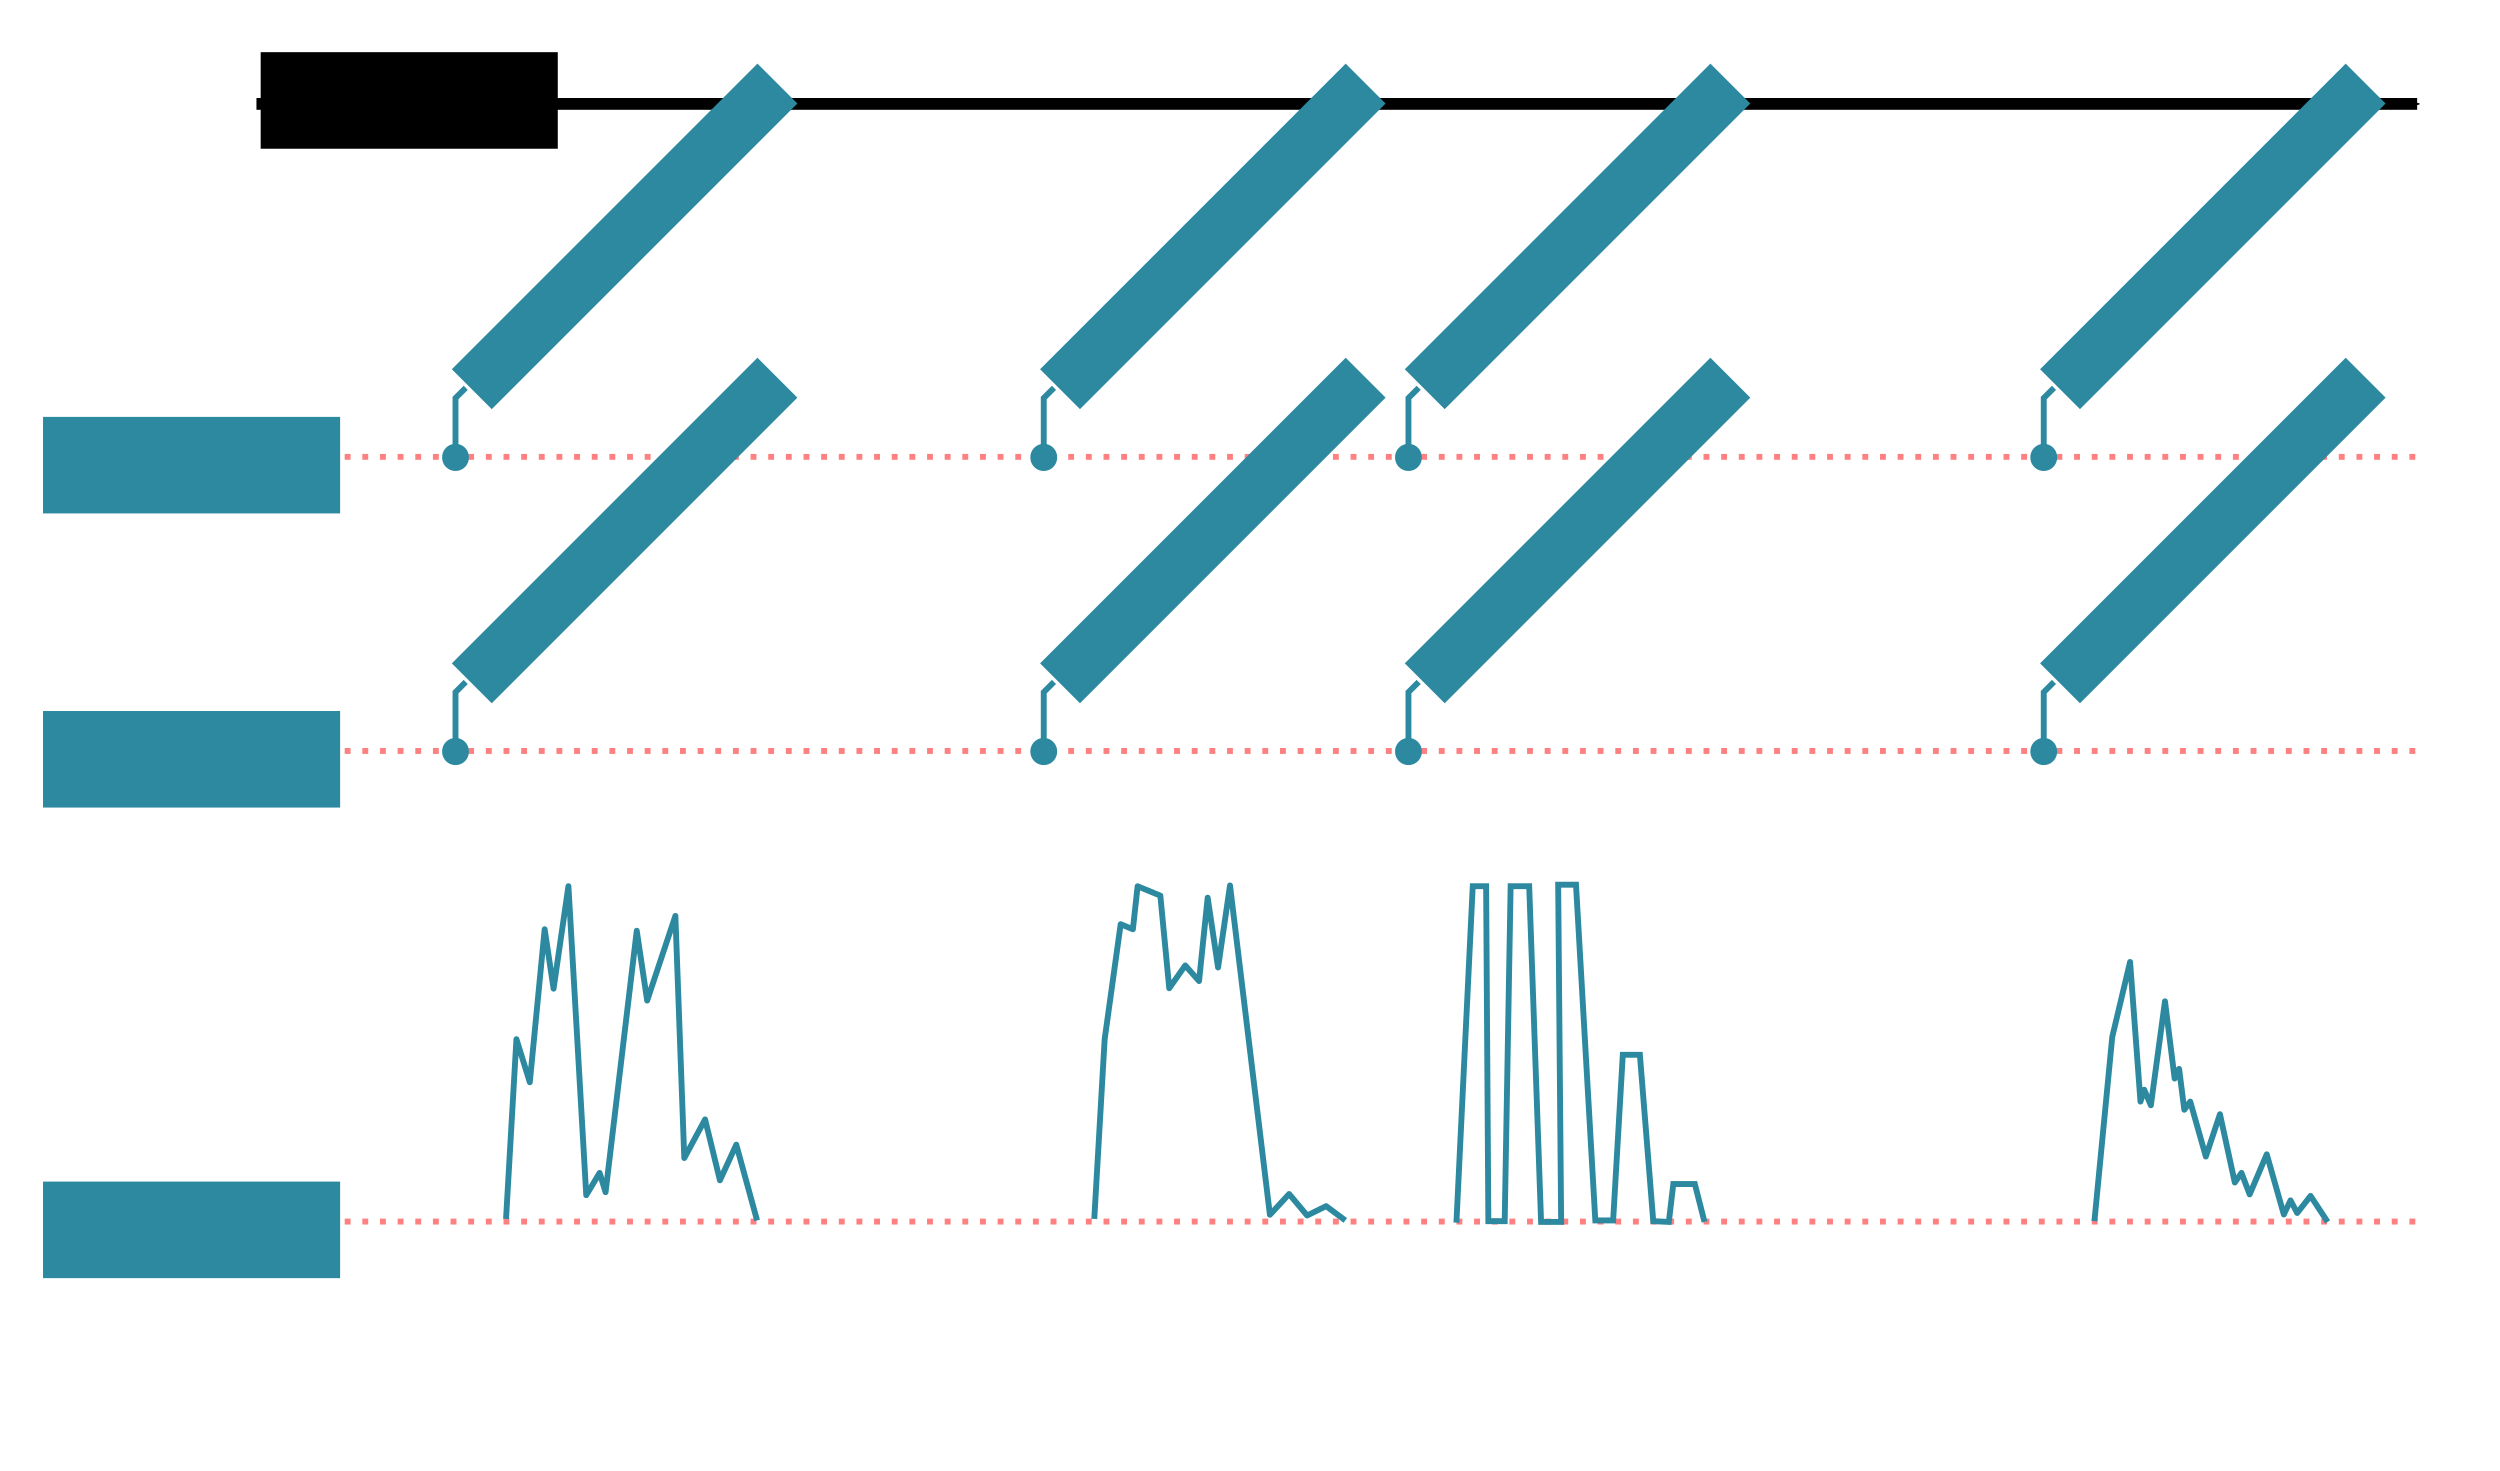 <?xml version="1.0" encoding="UTF-8" standalone="no"?>
<!-- Created with Inkscape (http://www.inkscape.org/) -->

<svg
   xmlns:dc="http://purl.org/dc/elements/1.1/"
   xmlns:cc="http://creativecommons.org/ns#"
   xmlns:rdf="http://www.w3.org/1999/02/22-rdf-syntax-ns#"
   xmlns:svg="http://www.w3.org/2000/svg"
   xmlns="http://www.w3.org/2000/svg"
   xmlns:sodipodi="http://sodipodi.sourceforge.net/DTD/sodipodi-0.dtd"
   xmlns:inkscape="http://www.inkscape.org/namespaces/inkscape"
   width="850"
   height="500"
   id="svg15863"
   version="1.1"
   inkscape:version="0.48.5 r10040"
   sodipodi:docname="ePunchingBag-timeseries-01.svg"
   inkscape:export-filename="/home/horacio/cityzendata/git/blog/img/ePunchingBag-timeseries-01.png"
   inkscape:export-xdpi="73.099998"
   inkscape:export-ydpi="73.099998">
  <defs
     id="defs15865">
    <marker
       inkscape:stockid="Arrow1Mend"
       orient="auto"
       refY="0"
       refX="0"
       id="Arrow1Mend"
       style="overflow:visible">
      <path
         id="path16394"
         d="M 0,0 5,-5 -12.5,0 5,5 0,0 z"
         style="fill-rule:evenodd;stroke:#000000;stroke-width:1pt"
         transform="matrix(-0.4,0,0,-0.4,-4,0)"
         inkscape:connector-curvature="0" />
    </marker>
    <marker
       inkscape:stockid="Arrow1Mend"
       orient="auto"
       refY="0"
       refX="0"
       id="Arrow1Mend-8"
       style="overflow:visible">
      <path
         inkscape:connector-curvature="0"
         id="path16394-3"
         d="M 0,0 5,-5 -12.5,0 5,5 0,0 z"
         style="fill-rule:evenodd;stroke:#000000;stroke-width:1pt"
         transform="matrix(-0.4,0,0,-0.4,-4,0)" />
    </marker>
  </defs>
  <sodipodi:namedview
     id="base"
     pagecolor="#ffffff"
     bordercolor="#666666"
     borderopacity="1.0"
     inkscape:pageopacity="0.0"
     inkscape:pageshadow="2"
     inkscape:zoom="0.98994949"
     inkscape:cx="637.88482"
     inkscape:cy="160.98305"
     inkscape:document-units="px"
     inkscape:current-layer="layer1"
     showgrid="false"
     width="1000px"
     inkscape:window-width="1920"
     inkscape:window-height="1003"
     inkscape:window-x="0"
     inkscape:window-y="24"
     inkscape:window-maximized="1" />
  <g
     inkscape:label="Layer 1"
     inkscape:groupmode="layer"
     id="layer1"
     transform="translate(0,-552.362)">
    <path
       style="color:#000000;fill:#37abc8;fill-opacity:1;fill-rule:nonzero;stroke:#000000;stroke-width:4;stroke-linecap:butt;stroke-linejoin:round;stroke-miterlimit:4;stroke-opacity:1;stroke-dasharray:none;stroke-dashoffset:0;marker:none;marker-end:url(#Arrow1Mend);visibility:visible;display:inline;overflow:visible;enable-background:accumulate"
       d="m 87.193,587.692 734.641,0"
       id="path15871"
       inkscape:connector-curvature="0" />
    <path
       style="color:#000000;fill:#37abc8;fill-opacity:1;fill-rule:nonzero;stroke:#ff8080;stroke-width:2;stroke-linecap:butt;stroke-linejoin:round;stroke-miterlimit:4;stroke-opacity:1;stroke-dasharray:2, 4;stroke-dashoffset:0;marker:none;visibility:visible;display:inline;overflow:visible;enable-background:accumulate"
       d="m 87.193,707.692 734.641,0"
       id="path15871-1"
       inkscape:connector-curvature="0" />
    <path
       inkscape:connector-curvature="0"
       id="path17217"
       d="m 87.193,807.692 734.641,0"
       style="color:#000000;fill:#37abc8;fill-opacity:1;fill-rule:nonzero;stroke:#ff8080;stroke-width:2;stroke-linecap:butt;stroke-linejoin:round;stroke-miterlimit:4;stroke-opacity:1;stroke-dasharray:2, 4;stroke-dashoffset:0;marker:none;visibility:visible;display:inline;overflow:visible;enable-background:accumulate" />
    <path
       style="color:#000000;fill:#37abc8;fill-opacity:1;fill-rule:nonzero;stroke:#ff8080;stroke-width:2;stroke-linecap:butt;stroke-linejoin:round;stroke-miterlimit:4;stroke-opacity:1;stroke-dasharray:2, 4;stroke-dashoffset:0;marker:none;visibility:visible;display:inline;overflow:visible;enable-background:accumulate"
       d="m 87.193,967.692 734.641,0"
       id="path17219"
       inkscape:connector-curvature="0" />
    <path
       sodipodi:type="arc"
       style="color:#000000;fill:#2c89a0;fill-opacity:1;fill-rule:nonzero;stroke:none;stroke-width:2;marker:none;visibility:visible;display:inline;overflow:visible;enable-background:accumulate"
       id="path17221"
       sodipodi:cx="86.873116"
       sodipodi:cy="103.51513"
       sodipodi:rx="4.5456862"
       sodipodi:ry="4.5456862"
       d="m 91.419,103.515 a 4.546,4.546 0 1 1 -9.091,0 4.546,4.546 0 1 1 9.091,0 z"
       transform="translate(68,604.362)" />
    <path
       transform="translate(68,704.362)"
       d="m 91.419,103.515 a 4.546,4.546 0 1 1 -9.091,0 4.546,4.546 0 1 1 9.091,0 z"
       sodipodi:ry="4.5456862"
       sodipodi:rx="4.5456862"
       sodipodi:cy="103.51513"
       sodipodi:cx="86.873116"
       id="path17223"
       style="color:#000000;fill:#2c89a0;fill-opacity:1;fill-rule:nonzero;stroke:none;stroke-width:2;marker:none;visibility:visible;display:inline;overflow:visible;enable-background:accumulate"
       sodipodi:type="arc" />
    <flowRoot
       xml:space="preserve"
       id="flowRoot17225"
       style="font-size:12px;font-style:normal;font-variant:normal;font-weight:500;font-stretch:normal;text-indent:0;text-align:start;text-decoration:none;line-height:125%;letter-spacing:0px;word-spacing:0px;text-transform:none;direction:ltr;block-progression:tb;writing-mode:lr-tb;text-anchor:start;baseline-shift:baseline;color:#000000;fill:#2c89a0;fill-opacity:1;fill-rule:nonzero;stroke:none;stroke-width:1px;marker:none;visibility:visible;display:inline;overflow:visible;enable-background:accumulate;font-family:Roboto;-inkscape-font-specification:Roboto Medium"
       transform="matrix(0.707,-0.707,0.707,0.707,12.944,745.056)"><flowRegion
         id="flowRegion17227"><rect
           id="rect17229"
           width="146.977"
           height="19.193"
           x="146.977"
           y="51.997"
           style="font-size:12px;font-style:normal;font-variant:normal;font-weight:500;font-stretch:normal;text-align:start;line-height:125%;writing-mode:lr-tb;text-anchor:start;fill:#2c89a0;fill-opacity:1;font-family:Roboto;-inkscape-font-specification:Roboto Medium" /></flowRegion><flowPara
         id="flowPara17231">8029800515</flowPara></flowRoot>    <path
       style="color:#000000;fill:none;stroke:#2c89a0;stroke-width:2;stroke-miterlimit:4;stroke-opacity:1;stroke-dasharray:none;marker:none;visibility:visible;display:inline;overflow:visible;enable-background:accumulate"
       d="m 154.873,704.87 0,-17.173 3.472,-3.472"
       id="path17233"
       inkscape:connector-curvature="0" />
    <flowRoot
       transform="matrix(0.707,-0.707,0.707,0.707,12.944,845.056)"
       style="font-size:12px;font-style:normal;font-variant:normal;font-weight:500;font-stretch:normal;text-indent:0;text-align:start;text-decoration:none;line-height:125%;letter-spacing:0px;word-spacing:0px;text-transform:none;direction:ltr;block-progression:tb;writing-mode:lr-tb;text-anchor:start;baseline-shift:baseline;color:#000000;fill:#2c89a0;fill-opacity:1;fill-rule:nonzero;stroke:none;stroke-width:1px;marker:none;visibility:visible;display:inline;overflow:visible;enable-background:accumulate;font-family:Roboto;-inkscape-font-specification:Roboto Medium"
       id="flowRoot17235"
       xml:space="preserve"><flowRegion
         id="flowRegion17237"><rect
           style="font-size:12px;font-style:normal;font-variant:normal;font-weight:500;font-stretch:normal;text-align:start;line-height:125%;writing-mode:lr-tb;text-anchor:start;fill:#2c89a0;fill-opacity:1;font-family:Roboto;-inkscape-font-specification:Roboto Medium"
           y="51.997"
           x="146.977"
           height="19.193"
           width="146.977"
           id="rect17239" /></flowRegion><flowPara
         id="flowPara17241">m4bAZX2LP8A</flowPara></flowRoot>    <path
       inkscape:connector-curvature="0"
       id="path17243"
       d="m 154.873,804.87 0,-17.173 3.472,-3.472"
       style="color:#000000;fill:none;stroke:#2c89a0;stroke-width:2;stroke-miterlimit:4;stroke-opacity:1;stroke-dasharray:none;marker:none;visibility:visible;display:inline;overflow:visible;enable-background:accumulate" />
    <flowRoot
       xml:space="preserve"
       id="flowRoot17245"
       style="font-size:medium;font-style:normal;font-variant:normal;font-weight:normal;font-stretch:normal;text-indent:0;text-align:start;text-decoration:none;line-height:125%;letter-spacing:0px;word-spacing:0px;text-transform:none;direction:ltr;block-progression:tb;writing-mode:lr-tb;text-anchor:start;baseline-shift:baseline;color:#000000;fill:#2c89a0;fill-opacity:1;fill-rule:nonzero;stroke:none;stroke-width:1px;marker:none;visibility:visible;display:inline;overflow:visible;enable-background:accumulate;font-family:Open Sans;-inkscape-font-specification:Open Sans"
       transform="translate(0.487,584.02)"><flowRegion
         id="flowRegion17247"><rect
           id="rect17249"
           width="101.015"
           height="32.83"
           x="14.142"
           y="110.081"
           style="fill:#2c89a0;fill-opacity:1" /></flowRegion><flowPara
         id="flowPara17251"
         style="font-style:normal;font-variant:normal;font-weight:bold;font-stretch:normal;font-family:Roboto;-inkscape-font-specification:Roboto Bold">Used ID</flowPara></flowRoot>    <flowRoot
       transform="translate(0.487,684.02)"
       style="font-size:medium;font-style:normal;font-variant:normal;font-weight:normal;font-stretch:normal;text-indent:0;text-align:start;text-decoration:none;line-height:125%;letter-spacing:0px;word-spacing:0px;text-transform:none;direction:ltr;block-progression:tb;writing-mode:lr-tb;text-anchor:start;baseline-shift:baseline;color:#000000;fill:#2c89a0;fill-opacity:1;fill-rule:nonzero;stroke:none;stroke-width:1px;marker:none;visibility:visible;display:inline;overflow:visible;enable-background:accumulate;font-family:Open Sans;-inkscape-font-specification:Open Sans"
       id="flowRoot17253"
       xml:space="preserve"><flowRegion
         id="flowRegion17255"><rect
           style="fill:#2c89a0;fill-opacity:1"
           y="110.081"
           x="14.142"
           height="32.83"
           width="101.015"
           id="rect17257" /></flowRegion><flowPara
         style="font-style:normal;font-variant:normal;font-weight:bold;font-stretch:normal;font-family:Roboto;-inkscape-font-specification:Roboto Bold"
         id="flowPara17261">Video ID</flowPara></flowRoot>    <path
       style="color:#000000;fill:none;stroke:#2c89a0;stroke-width:2;stroke-linecap:butt;stroke-linejoin:round;stroke-miterlimit:4;stroke-opacity:1;stroke-dasharray:none;stroke-dashoffset:0;marker:none;visibility:visible;display:inline;overflow:visible;enable-background:accumulate"
       d="m 172.051,966.801 3.536,-61.114 4.546,14.647 5.051,-52.023 3.03,20.203 5.051,-34.85 6.061,105.056 4.546,-7.576 2.02,6.566 10.607,-88.893 3.536,23.739 9.596,-28.789 3.03,82.327 7.071,-13.132 5.051,20.708 5.556,-12.122 7.071,25.759"
       id="path17265"
       inkscape:connector-curvature="0" />
    <flowRoot
       xml:space="preserve"
       id="flowRoot17281"
       style="font-size:medium;font-style:normal;font-variant:normal;font-weight:normal;font-stretch:normal;text-indent:0;text-align:start;text-decoration:none;line-height:125%;letter-spacing:0px;word-spacing:0px;text-transform:none;direction:ltr;block-progression:tb;writing-mode:lr-tb;text-anchor:start;baseline-shift:baseline;color:#000000;fill:#2c89a0;fill-opacity:1;fill-rule:nonzero;stroke:none;stroke-width:1px;marker:none;visibility:visible;display:inline;overflow:visible;enable-background:accumulate;font-family:Open Sans;-inkscape-font-specification:Open Sans"
       transform="translate(0.487,844.02)"><flowRegion
         id="flowRegion17283"><rect
           id="rect17285"
           width="101.015"
           height="32.83"
           x="14.142"
           y="110.081"
           style="fill:#2c89a0;fill-opacity:1" /></flowRegion><flowPara
         id="flowPara17287"
         style="font-style:normal;font-variant:normal;font-weight:bold;font-stretch:normal;font-family:Roboto;-inkscape-font-specification:Roboto Bold">Acceleration</flowPara></flowRoot>    <path
       transform="translate(268,604.362)"
       d="m 91.419,103.515 a 4.546,4.546 0 1 1 -9.091,0 4.546,4.546 0 1 1 9.091,0 z"
       sodipodi:ry="4.5456862"
       sodipodi:rx="4.5456862"
       sodipodi:cy="103.51513"
       sodipodi:cx="86.873116"
       id="path17289"
       style="color:#000000;fill:#2c89a0;fill-opacity:1;fill-rule:nonzero;stroke:none;stroke-width:2;marker:none;visibility:visible;display:inline;overflow:visible;enable-background:accumulate"
       sodipodi:type="arc" />
    <path
       sodipodi:type="arc"
       style="color:#000000;fill:#2c89a0;fill-opacity:1;fill-rule:nonzero;stroke:none;stroke-width:2;marker:none;visibility:visible;display:inline;overflow:visible;enable-background:accumulate"
       id="path17291"
       sodipodi:cx="86.873116"
       sodipodi:cy="103.51513"
       sodipodi:rx="4.5456862"
       sodipodi:ry="4.5456862"
       d="m 91.419,103.515 a 4.546,4.546 0 1 1 -9.091,0 4.546,4.546 0 1 1 9.091,0 z"
       transform="translate(268,704.362)" />
    <flowRoot
       transform="matrix(0.707,-0.707,0.707,0.707,212.944,745.056)"
       style="font-size:12px;font-style:normal;font-variant:normal;font-weight:500;font-stretch:normal;text-indent:0;text-align:start;text-decoration:none;line-height:125%;letter-spacing:0px;word-spacing:0px;text-transform:none;direction:ltr;block-progression:tb;writing-mode:lr-tb;text-anchor:start;baseline-shift:baseline;color:#000000;fill:#2c89a0;fill-opacity:1;fill-rule:nonzero;stroke:none;stroke-width:1px;marker:none;visibility:visible;display:inline;overflow:visible;enable-background:accumulate;font-family:Roboto;-inkscape-font-specification:Roboto Medium"
       id="flowRoot17293"
       xml:space="preserve"><flowRegion
         id="flowRegion17295"><rect
           style="font-size:12px;font-style:normal;font-variant:normal;font-weight:500;font-stretch:normal;text-align:start;line-height:125%;writing-mode:lr-tb;text-anchor:start;fill:#2c89a0;fill-opacity:1;font-family:Roboto;-inkscape-font-specification:Roboto Medium"
           y="51.997"
           x="146.977"
           height="19.193"
           width="146.977"
           id="rect17297" /></flowRegion><flowPara
         id="flowPara17299">O43219823</flowPara></flowRoot>    <path
       inkscape:connector-curvature="0"
       id="path17301"
       d="m 354.873,704.87 0,-17.173 3.472,-3.472"
       style="color:#000000;fill:none;stroke:#2c89a0;stroke-width:2;stroke-miterlimit:4;stroke-opacity:1;stroke-dasharray:none;marker:none;visibility:visible;display:inline;overflow:visible;enable-background:accumulate" />
    <flowRoot
       xml:space="preserve"
       id="flowRoot17303"
       style="font-size:12px;font-style:normal;font-variant:normal;font-weight:500;font-stretch:normal;text-indent:0;text-align:start;text-decoration:none;line-height:125%;letter-spacing:0px;word-spacing:0px;text-transform:none;direction:ltr;block-progression:tb;writing-mode:lr-tb;text-anchor:start;baseline-shift:baseline;color:#000000;fill:#2c89a0;fill-opacity:1;fill-rule:nonzero;stroke:none;stroke-width:1px;marker:none;visibility:visible;display:inline;overflow:visible;enable-background:accumulate;font-family:Roboto;-inkscape-font-specification:Roboto Medium"
       transform="matrix(0.707,-0.707,0.707,0.707,212.944,845.056)"><flowRegion
         id="flowRegion17305"><rect
           id="rect17307"
           width="146.977"
           height="19.193"
           x="146.977"
           y="51.997"
           style="font-size:12px;font-style:normal;font-variant:normal;font-weight:500;font-stretch:normal;text-align:start;line-height:125%;writing-mode:lr-tb;text-anchor:start;fill:#2c89a0;fill-opacity:1;font-family:Roboto;-inkscape-font-specification:Roboto Medium" /></flowRegion><flowPara
         id="flowPara17309">n27jhgfSDAm</flowPara></flowRoot>    <path
       style="color:#000000;fill:none;stroke:#2c89a0;stroke-width:2;stroke-miterlimit:4;stroke-opacity:1;stroke-dasharray:none;marker:none;visibility:visible;display:inline;overflow:visible;enable-background:accumulate"
       d="m 354.873,804.87 0,-17.173 3.472,-3.472"
       id="path17311"
       inkscape:connector-curvature="0" />
    <path
       inkscape:connector-curvature="0"
       id="path17313"
       d="m 372.051,966.801 3.536,-61.114 5.439,-39.103 4.158,1.727 1.602,-14.618 7.729,3.185 3.025,31.484 5.439,-7.755 4.699,5.316 2.928,-28.358 3.536,23.739 4.061,-27.896 13.566,111.97 6.535,-7.061 6.122,7.315 6.449,-3.193 6.535,4.866"
       style="color:#000000;fill:none;stroke:#2c89a0;stroke-width:2;stroke-linecap:butt;stroke-linejoin:round;stroke-miterlimit:4;stroke-opacity:1;stroke-dasharray:none;stroke-dashoffset:0;marker:none;visibility:visible;display:inline;overflow:visible;enable-background:accumulate"
       sodipodi:nodetypes="ccccccccccccccccc" />
    <path
       sodipodi:type="arc"
       style="color:#000000;fill:#2c89a0;fill-opacity:1;fill-rule:nonzero;stroke:none;stroke-width:2;marker:none;visibility:visible;display:inline;overflow:visible;enable-background:accumulate"
       id="path17315"
       sodipodi:cx="86.873116"
       sodipodi:cy="103.51513"
       sodipodi:rx="4.5456862"
       sodipodi:ry="4.5456862"
       d="m 91.419,103.515 a 4.546,4.546 0 1 1 -9.091,0 4.546,4.546 0 1 1 9.091,0 z"
       transform="translate(392,604.362)" />
    <path
       transform="translate(392,704.362)"
       d="m 91.419,103.515 a 4.546,4.546 0 1 1 -9.091,0 4.546,4.546 0 1 1 9.091,0 z"
       sodipodi:ry="4.5456862"
       sodipodi:rx="4.5456862"
       sodipodi:cy="103.51513"
       sodipodi:cx="86.873116"
       id="path17317"
       style="color:#000000;fill:#2c89a0;fill-opacity:1;fill-rule:nonzero;stroke:none;stroke-width:2;marker:none;visibility:visible;display:inline;overflow:visible;enable-background:accumulate"
       sodipodi:type="arc" />
    <flowRoot
       xml:space="preserve"
       id="flowRoot17319"
       style="font-size:12px;font-style:normal;font-variant:normal;font-weight:500;font-stretch:normal;text-indent:0;text-align:start;text-decoration:none;line-height:125%;letter-spacing:0px;word-spacing:0px;text-transform:none;direction:ltr;block-progression:tb;writing-mode:lr-tb;text-anchor:start;baseline-shift:baseline;color:#000000;fill:#2c89a0;fill-opacity:1;fill-rule:nonzero;stroke:none;stroke-width:1px;marker:none;visibility:visible;display:inline;overflow:visible;enable-background:accumulate;font-family:Roboto;-inkscape-font-specification:Roboto Medium"
       transform="matrix(0.707,-0.707,0.707,0.707,336.944,745.056)"><flowRegion
         id="flowRegion17321"><rect
           id="rect17323"
           width="146.977"
           height="19.193"
           x="146.977"
           y="51.997"
           style="font-size:12px;font-style:normal;font-variant:normal;font-weight:500;font-stretch:normal;text-align:start;line-height:125%;writing-mode:lr-tb;text-anchor:start;fill:#2c89a0;fill-opacity:1;font-family:Roboto;-inkscape-font-specification:Roboto Medium" /></flowRegion><flowPara
         id="flowPara17325">O1235565</flowPara></flowRoot>    <path
       style="color:#000000;fill:none;stroke:#2c89a0;stroke-width:2;stroke-miterlimit:4;stroke-opacity:1;stroke-dasharray:none;marker:none;visibility:visible;display:inline;overflow:visible;enable-background:accumulate"
       d="m 478.873,704.87 0,-17.173 3.472,-3.472"
       id="path17327"
       inkscape:connector-curvature="0" />
    <flowRoot
       transform="matrix(0.707,-0.707,0.707,0.707,336.944,845.056)"
       style="font-size:12px;font-style:normal;font-variant:normal;font-weight:500;font-stretch:normal;text-indent:0;text-align:start;text-decoration:none;line-height:125%;letter-spacing:0px;word-spacing:0px;text-transform:none;direction:ltr;block-progression:tb;writing-mode:lr-tb;text-anchor:start;baseline-shift:baseline;color:#000000;fill:#2c89a0;fill-opacity:1;fill-rule:nonzero;stroke:none;stroke-width:1px;marker:none;visibility:visible;display:inline;overflow:visible;enable-background:accumulate;font-family:Roboto;-inkscape-font-specification:Roboto Medium"
       id="flowRoot17329"
       xml:space="preserve"><flowRegion
         id="flowRegion17331"><rect
           style="font-size:12px;font-style:normal;font-variant:normal;font-weight:500;font-stretch:normal;text-align:start;line-height:125%;writing-mode:lr-tb;text-anchor:start;fill:#2c89a0;fill-opacity:1;font-family:Roboto;-inkscape-font-specification:Roboto Medium"
           y="51.997"
           x="146.977"
           height="19.193"
           width="146.977"
           id="rect17333" /></flowRegion><flowPara
         id="flowPara17335">Q3erW6GHU8H</flowPara></flowRoot>    <path
       inkscape:connector-curvature="0"
       id="path17337"
       d="m 478.873,804.87 0,-17.173 3.472,-3.472"
       style="color:#000000;fill:none;stroke:#2c89a0;stroke-width:2;stroke-miterlimit:4;stroke-opacity:1;stroke-dasharray:none;marker:none;visibility:visible;display:inline;overflow:visible;enable-background:accumulate" />
    <path
       transform="translate(608,604.362)"
       d="m 91.419,103.515 a 4.546,4.546 0 1 1 -9.091,0 4.546,4.546 0 1 1 9.091,0 z"
       sodipodi:ry="4.5456862"
       sodipodi:rx="4.5456862"
       sodipodi:cy="103.51513"
       sodipodi:cx="86.873116"
       id="path17341"
       style="color:#000000;fill:#2c89a0;fill-opacity:1;fill-rule:nonzero;stroke:none;stroke-width:2;marker:none;visibility:visible;display:inline;overflow:visible;enable-background:accumulate"
       sodipodi:type="arc" />
    <path
       sodipodi:type="arc"
       style="color:#000000;fill:#2c89a0;fill-opacity:1;fill-rule:nonzero;stroke:none;stroke-width:2;marker:none;visibility:visible;display:inline;overflow:visible;enable-background:accumulate"
       id="path17343"
       sodipodi:cx="86.873116"
       sodipodi:cy="103.51513"
       sodipodi:rx="4.5456862"
       sodipodi:ry="4.5456862"
       d="m 91.419,103.515 a 4.546,4.546 0 1 1 -9.091,0 4.546,4.546 0 1 1 9.091,0 z"
       transform="translate(608,704.362)" />
    <flowRoot
       transform="matrix(0.707,-0.707,0.707,0.707,552.944,745.056)"
       style="font-size:12px;font-style:normal;font-variant:normal;font-weight:500;font-stretch:normal;text-indent:0;text-align:start;text-decoration:none;line-height:125%;letter-spacing:0px;word-spacing:0px;text-transform:none;direction:ltr;block-progression:tb;writing-mode:lr-tb;text-anchor:start;baseline-shift:baseline;color:#000000;fill:#2c89a0;fill-opacity:1;fill-rule:nonzero;stroke:none;stroke-width:1px;marker:none;visibility:visible;display:inline;overflow:visible;enable-background:accumulate;font-family:Roboto;-inkscape-font-specification:Roboto Medium"
       id="flowRoot17345"
       xml:space="preserve"><flowRegion
         id="flowRegion17347"><rect
           style="font-size:12px;font-style:normal;font-variant:normal;font-weight:500;font-stretch:normal;text-align:start;line-height:125%;writing-mode:lr-tb;text-anchor:start;fill:#2c89a0;fill-opacity:1;font-family:Roboto;-inkscape-font-specification:Roboto Medium"
           y="51.997"
           x="146.977"
           height="19.193"
           width="146.977"
           id="rect17349" /></flowRegion><flowPara
         id="flowPara17351">5586732121</flowPara></flowRoot>    <path
       inkscape:connector-curvature="0"
       id="path17353"
       d="m 694.873,704.87 0,-17.173 3.472,-3.472"
       style="color:#000000;fill:none;stroke:#2c89a0;stroke-width:2;stroke-miterlimit:4;stroke-opacity:1;stroke-dasharray:none;marker:none;visibility:visible;display:inline;overflow:visible;enable-background:accumulate" />
    <flowRoot
       xml:space="preserve"
       id="flowRoot17355"
       style="font-size:12px;font-style:normal;font-variant:normal;font-weight:500;font-stretch:normal;text-indent:0;text-align:start;text-decoration:none;line-height:125%;letter-spacing:0px;word-spacing:0px;text-transform:none;direction:ltr;block-progression:tb;writing-mode:lr-tb;text-anchor:start;baseline-shift:baseline;color:#000000;fill:#2c89a0;fill-opacity:1;fill-rule:nonzero;stroke:none;stroke-width:1px;marker:none;visibility:visible;display:inline;overflow:visible;enable-background:accumulate;font-family:Roboto;-inkscape-font-specification:Roboto Medium"
       transform="matrix(0.707,-0.707,0.707,0.707,552.944,845.056)"><flowRegion
         id="flowRegion17357"><rect
           id="rect17359"
           width="146.977"
           height="19.193"
           x="146.977"
           y="51.997"
           style="font-size:12px;font-style:normal;font-variant:normal;font-weight:500;font-stretch:normal;text-align:start;line-height:125%;writing-mode:lr-tb;text-anchor:start;fill:#2c89a0;fill-opacity:1;font-family:Roboto;-inkscape-font-specification:Roboto Medium" /></flowRegion><flowPara
         id="flowPara17361">dEWR378dSs2</flowPara></flowRoot>    <path
       style="color:#000000;fill:none;stroke:#2c89a0;stroke-width:2;stroke-miterlimit:4;stroke-opacity:1;stroke-dasharray:none;marker:none;visibility:visible;display:inline;overflow:visible;enable-background:accumulate"
       d="m 694.873,804.87 0,-17.173 3.472,-3.472"
       id="path17363"
       inkscape:connector-curvature="0" />
    <path
       style="color:#000000;fill:none;stroke:#2c89a0;stroke-width:2;stroke-opacity:1;marker:none;visibility:visible;display:inline;overflow:visible;enable-background:accumulate"
       d="m 495.18,968.064 5.556,-114.4 4.546,0 0.758,113.895 5.556,-10e-6 2.02,-113.895 6.313,0 4.041,114.147 6.819,0 -1.01,-114.652 6.061,0 6.566,114.147 6.061,0 3.283,-56.316 5.808,0 4.546,56.569 5.303,0.253 1.515,-12.879 7.324,0 3.283,12.879"
       id="path17367"
       inkscape:connector-curvature="0"
       sodipodi:nodetypes="cccccccccccccccccccc" />
    <path
       style="color:#000000;fill:none;stroke:#2c89a0;stroke-width:2;stroke-linecap:butt;stroke-linejoin:round;stroke-miterlimit:4;stroke-opacity:1;stroke-dasharray:none;stroke-dashoffset:0;marker:none;visibility:visible;display:inline;overflow:visible;enable-background:accumulate"
       d="m 712.102,967.559 6.061,-62.629 6.061,-25.506 3.536,47.477 1.263,-4.041 2.273,5.303 4.798,-35.355 3.283,26.264 1.515,-3.283 1.768,13.89 2.02,-2.778 5.303,18.688 4.798,-14.395 5.051,23.234 2.273,-3.283 2.778,7.324 5.808,-13.637 5.808,20.456 2.273,-4.798 2.273,4.293 4.546,-5.808 5.808,8.839"
       id="path17369"
       inkscape:connector-curvature="0" />
    <flowRoot
       transform="translate(74.487,460.02)"
       style="font-size:medium;font-style:normal;font-variant:normal;font-weight:normal;font-stretch:normal;text-indent:0;text-align:start;text-decoration:none;line-height:125%;letter-spacing:0px;word-spacing:0px;text-transform:none;direction:ltr;block-progression:tb;writing-mode:lr-tb;text-anchor:start;baseline-shift:baseline;color:#000000;fill:#000000;fill-opacity:1;fill-rule:nonzero;stroke:none;stroke-width:1px;marker:none;visibility:visible;display:inline;overflow:visible;enable-background:accumulate;font-family:Open Sans;-inkscape-font-specification:Open Sans"
       id="flowRoot17371"
       xml:space="preserve"><flowRegion
         id="flowRegion17373"><rect
           style="fill:#000000;fill-opacity:1"
           y="110.081"
           x="14.142"
           height="32.83"
           width="101.015"
           id="rect17375" /></flowRegion><flowPara
         style="font-style:normal;font-variant:normal;font-weight:bold;font-stretch:normal;fill:#000000;font-family:Roboto;-inkscape-font-specification:Roboto Bold"
         id="flowPara17377">Time</flowPara></flowRoot>  </g>
</svg>
